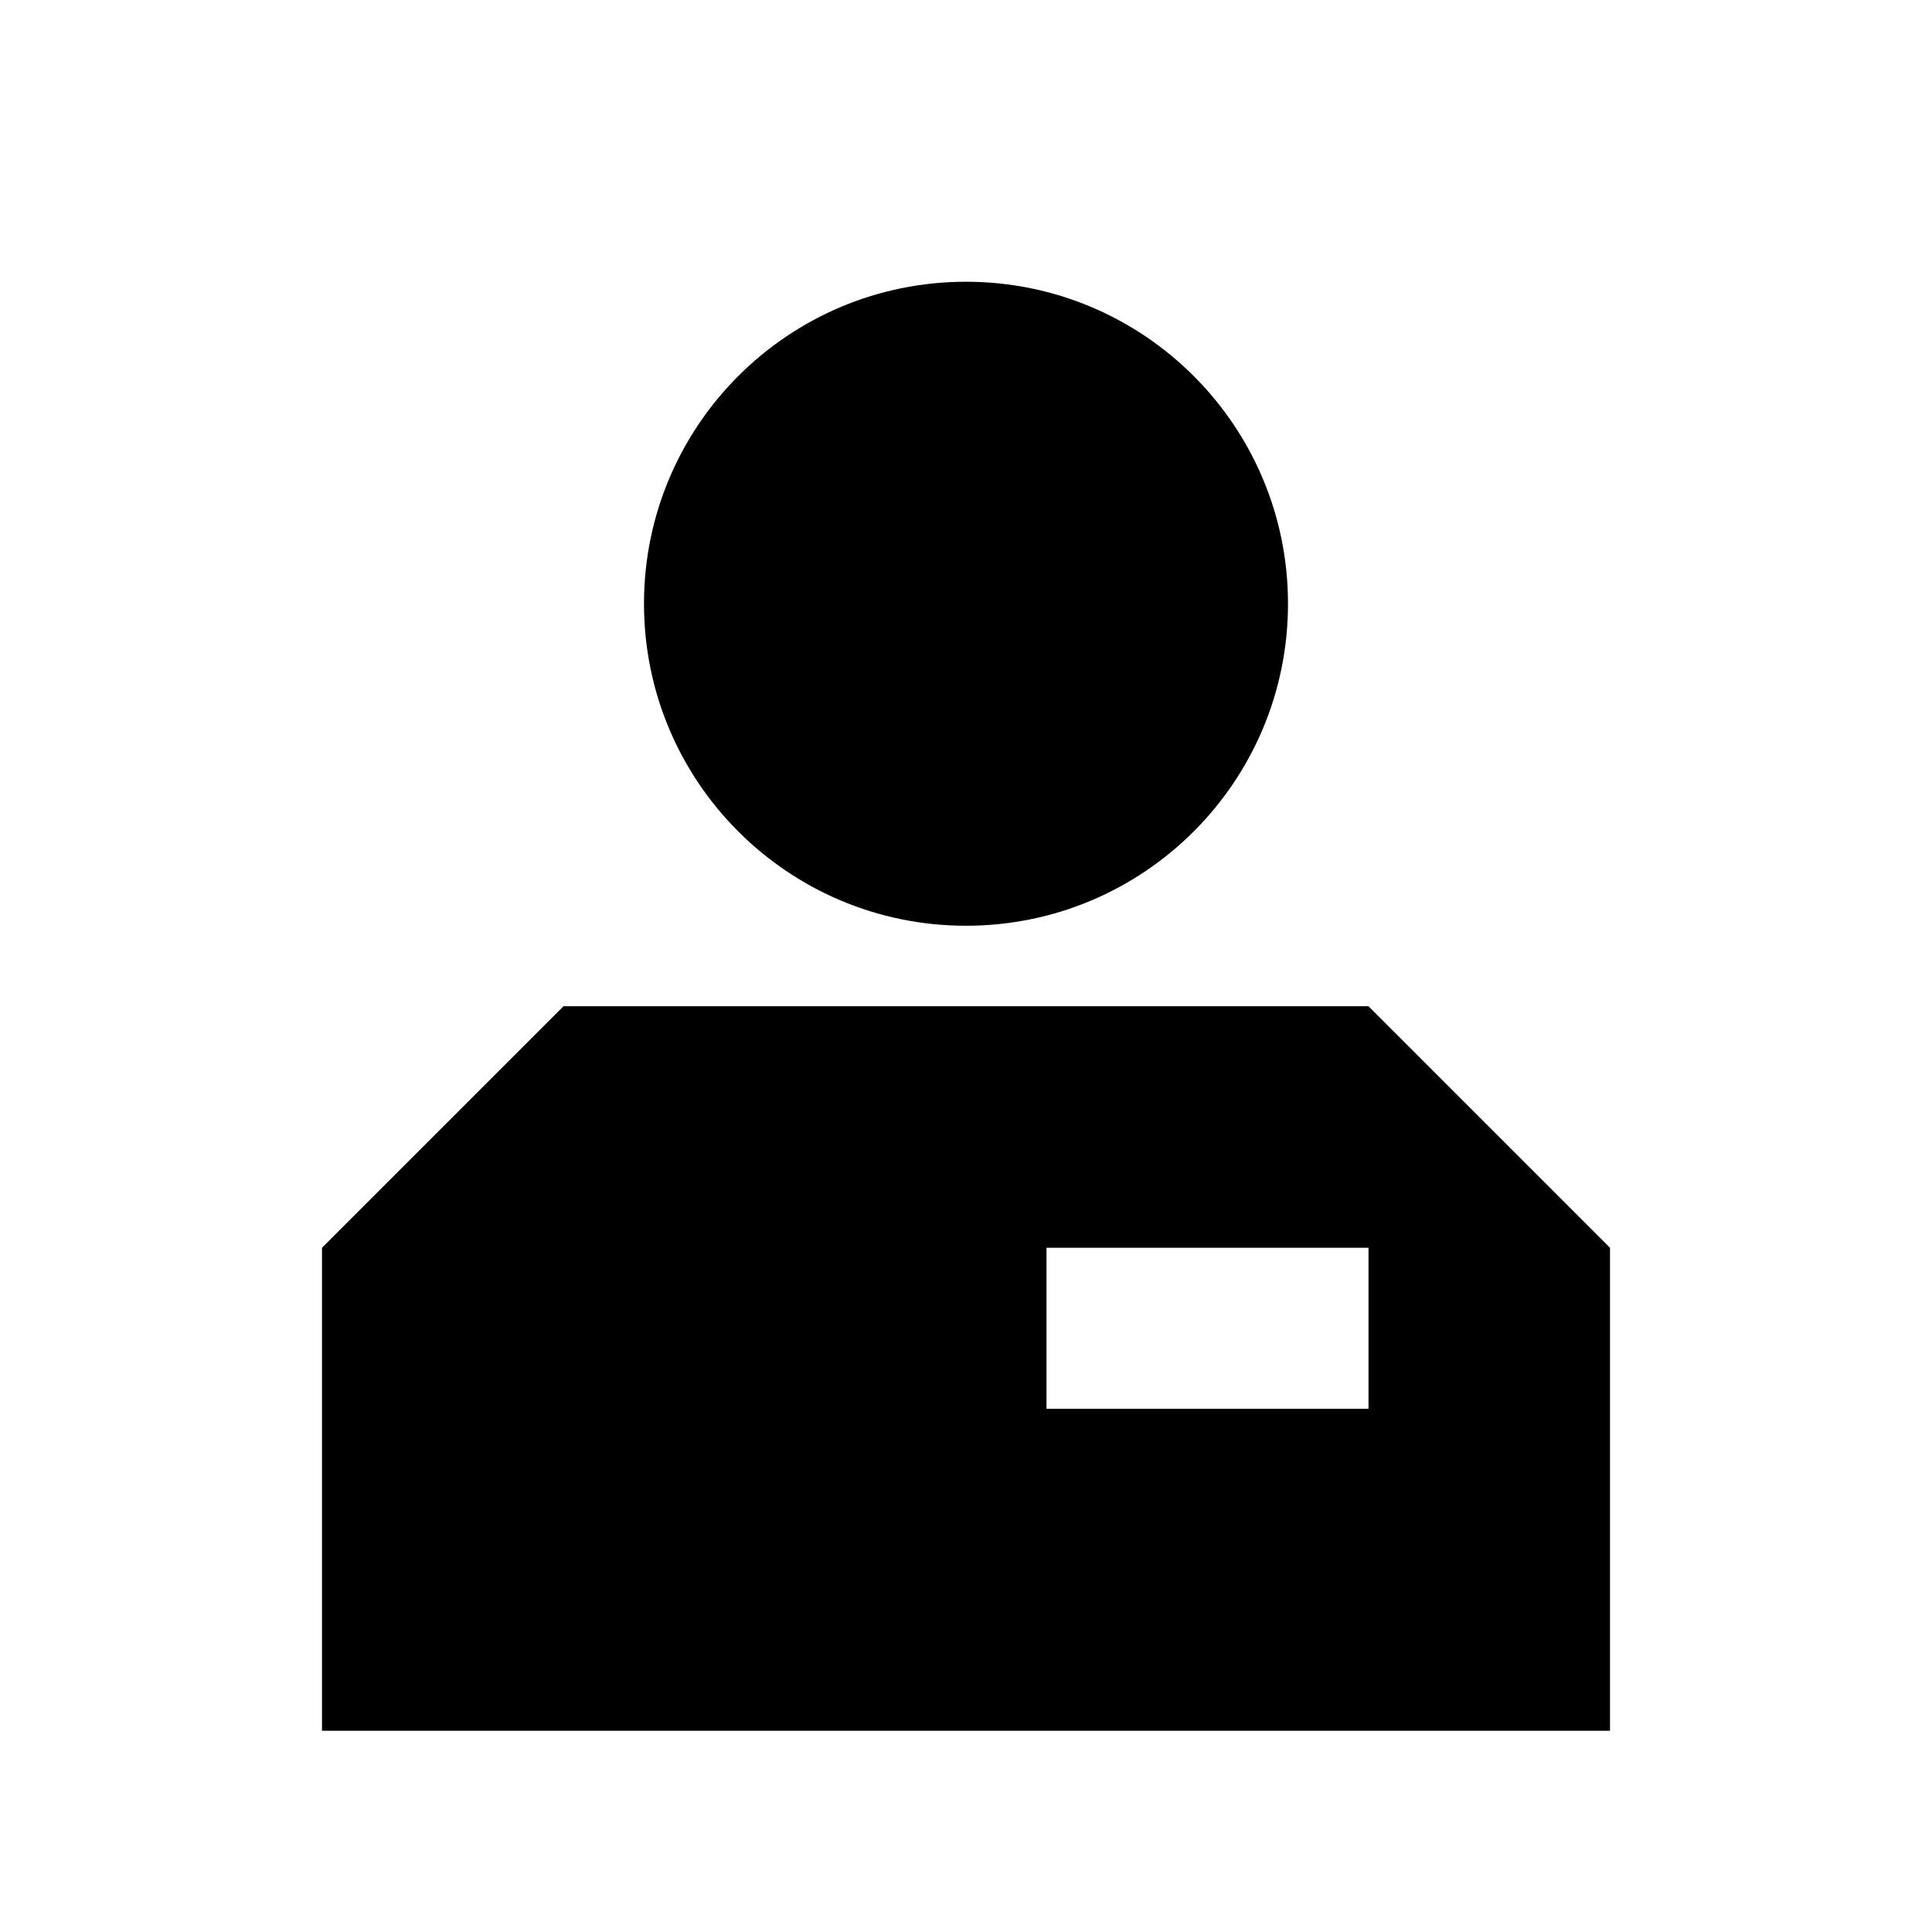 <?xml version="1.0" encoding="utf-8"?>
<!-- Generator: Adobe Illustrator 24.1.2, SVG Export Plug-In . SVG Version: 6.00 Build 0)  -->
<svg version="1.1" id="Icon" xmlns="http://www.w3.org/2000/svg" xmlns:xlink="http://www.w3.org/1999/xlink" x="0px" y="0px"
	 viewBox="0 0 48 48" style="enable-background:new 0 0 48 48;" xml:space="preserve">
<path d="M40,31v12H8V31l6-6h20L40,31z M24,7c-4.42,0-8,3.58-8,8s3.58,8,8,8s8-3.58,8-8S28.42,7,24,7z M34,31h-8v4h8V31z"/>
</svg>

